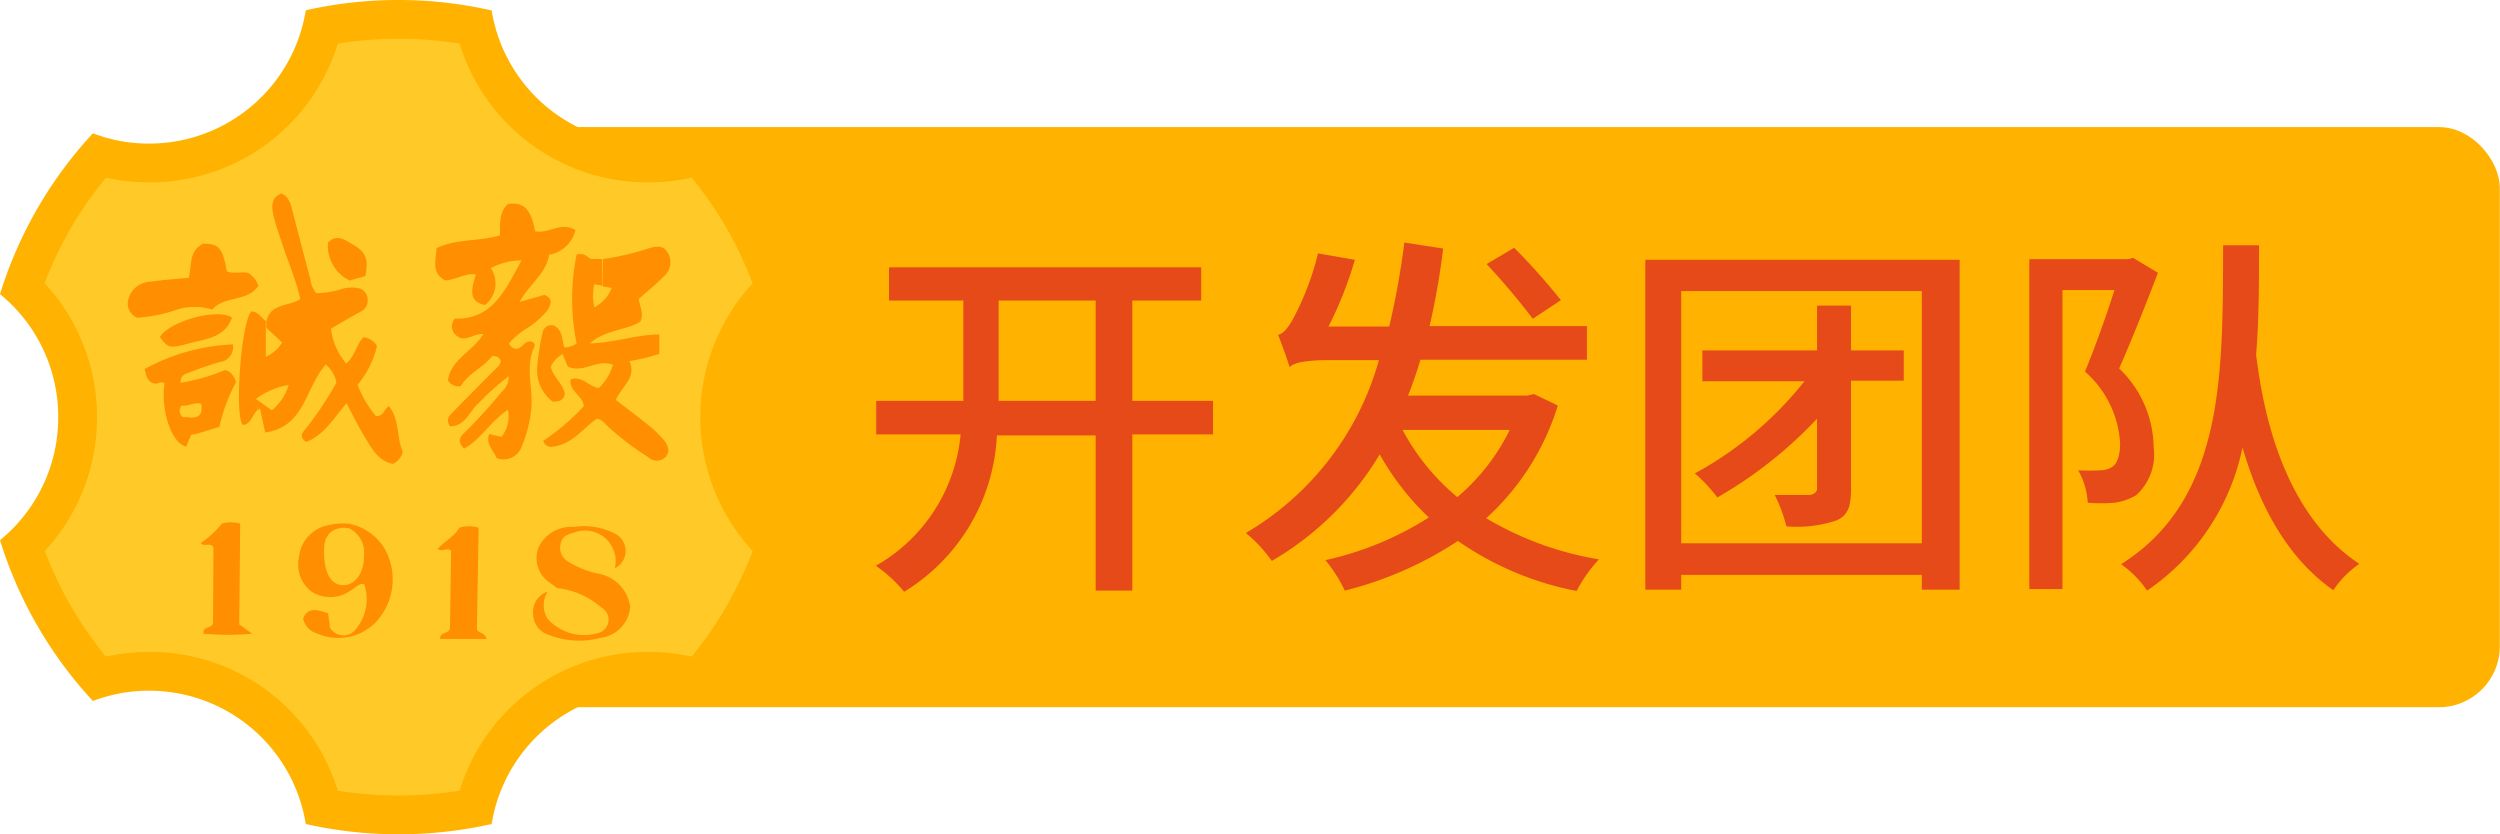 <svg viewBox="0 0 128.85 43" xmlns="http://www.w3.org/2000/svg"><rect fill="#ffb300" height="29.9" rx="3.14" width="103.5" x="25.34" y="6.55"/><path d="m62.52 22.39h-4.16v8.05h-1.89v-8h-5.09a10 10 0 0 1 -4.78 8.06 7.18 7.18 0 0 0 -1.46-1.34 8.7 8.7 0 0 0 4.37-6.77h-4.35v-1.73h4.49v-5.17h-3.83v-1.71h16.09v1.71h-3.55v5.17h4.16zm-6.05-1.73v-5.17h-5v5.17z" fill="#e64a19"/><path d="m80.29 20.9a13 13 0 0 1 -3.69 5.81 16.71 16.71 0 0 0 5.81 2.12 7.3 7.3 0 0 0 -1.15 1.63 16 16 0 0 1 -6.12-2.58 18.89 18.89 0 0 1 -5.83 2.56 7.45 7.45 0 0 0 -1-1.57 16.49 16.49 0 0 0 5.33-2.2 13.76 13.76 0 0 1 -2.53-3.25 15.65 15.65 0 0 1 -5.56 5.49 7.45 7.45 0 0 0 -1.34-1.44 15 15 0 0 0 6.86-8.91h-2.6c-1.13 0-1.85.14-2 .37-.12-.38-.41-1.22-.6-1.67.27-.06.5-.35.75-.78a14.33 14.33 0 0 0 1.31-3.42l1.9.33a19.56 19.56 0 0 1 -1.36 3.44h3.13a41.29 41.29 0 0 0 .78-4.33l2 .31a38.1 38.1 0 0 1 -.7 4h8.11v1.73h-8.58c-.19.63-.41 1.27-.64 1.85h6.14l.35-.08zm-8 1.26a11.51 11.51 0 0 0 2.82 3.46 10.69 10.69 0 0 0 2.7-3.46zm6.71-5.73a36.23 36.23 0 0 0 -2.38-2.82l1.42-.84a33.76 33.76 0 0 1 2.41 2.7z" fill="#e64a19"/><path d="m101 13.39v17h-1.95v-.76h-12.4v.76h-1.85v-17zm-1.95 14.61v-13h-12.4v13zm-.93-8.38h-2.72v5.62c0 .86-.16 1.32-.74 1.58a6.46 6.46 0 0 1 -2.59.31 7.74 7.74 0 0 0 -.6-1.62h1.85s.33-.08.33-.31v-3.62a22.06 22.06 0 0 1 -5.14 4.06 7.38 7.38 0 0 0 -1.16-1.24 18.47 18.47 0 0 0 5.65-4.75h-5.26v-1.59h5.91v-2.31h1.75v2.31h2.72z" fill="#e64a19"/><path d="m111.22 14.06c-.6 1.57-1.34 3.44-2 4.93a5.71 5.71 0 0 1 1.78 4.08 2.81 2.81 0 0 1 -.9 2.45 3.05 3.05 0 0 1 -1.1.39 8.11 8.11 0 0 1 -1.4 0 3.71 3.71 0 0 0 -.49-1.67 11 11 0 0 0 1.11 0 1.19 1.19 0 0 0 .62-.16c.31-.19.43-.66.43-1.24a5.33 5.33 0 0 0 -1.81-3.69c.53-1.27 1.11-2.92 1.52-4.2h-2.68v15.41h-1.71v-17h5.08l.27-.07zm5.21-1.42c0 1.9 0 3.81-.15 5.65.25 1.85 1 7.93 5.32 10.77a5.08 5.08 0 0 0 -1.34 1.36c-2.57-1.79-3.93-4.76-4.68-7.36a11.8 11.8 0 0 1 -4.92 7.38 5.24 5.24 0 0 0 -1.34-1.36c5.4-3.4 5.23-10 5.26-16.44z" fill="#e64a19"/><path d="m20.55 42a20.69 20.69 0 0 1 -3.93-.38 9.13 9.13 0 0 0 -8.93-7 9 9 0 0 0 -2.59.38 20.65 20.65 0 0 1 -3.95-6.82 9.12 9.12 0 0 0 2.85-6.68 9.15 9.15 0 0 0 -2.85-6.65 20.55 20.55 0 0 1 3.95-6.85 9.06 9.06 0 0 0 2.59.37 9.13 9.13 0 0 0 8.93-7 20.56 20.56 0 0 1 7.87 0 9.12 9.12 0 0 0 8.92 7 9.08 9.08 0 0 0 2.59-.37 20.8 20.8 0 0 1 4 6.85 9.16 9.16 0 0 0 0 13.3 20.8 20.8 0 0 1 -4 6.85 9.2 9.2 0 0 0 -11.52 6.65 20.72 20.72 0 0 1 -3.93.35z" fill="#ffca28"/><path d="m20.55 2a19.28 19.28 0 0 1 3.14.25 10.12 10.12 0 0 0 9.72 7.15 10.45 10.45 0 0 0 2.24-.24 19.44 19.44 0 0 1 3.14 5.44 10.17 10.17 0 0 0 0 13.8 19.58 19.58 0 0 1 -3.14 5.44 10.45 10.45 0 0 0 -2.24-.24 10.12 10.12 0 0 0 -9.72 7.15 19.84 19.84 0 0 1 -6.28 0 10.11 10.11 0 0 0 -9.72-7.15 10.29 10.29 0 0 0 -2.23.24 19.37 19.37 0 0 1 -3.15-5.44 10.1 10.1 0 0 0 2.69-6.9 10.1 10.1 0 0 0 -2.7-6.9 19.37 19.37 0 0 1 3.16-5.44 10.29 10.29 0 0 0 2.23.24 10.11 10.11 0 0 0 9.72-7.15 19.46 19.46 0 0 1 3.14-.25m0-2a21.64 21.64 0 0 0 -4.79.53 8.17 8.17 0 0 1 -8.07 6.87 8 8 0 0 1 -2.9-.53 21.52 21.52 0 0 0 -4.79 8.29 8.15 8.15 0 0 1 3 6.34 8.15 8.15 0 0 1 -3 6.34 21.52 21.52 0 0 0 4.79 8.29 8 8 0 0 1 2.9-.53 8.17 8.17 0 0 1 8.07 6.87 21.91 21.91 0 0 0 9.58 0 8.17 8.17 0 0 1 8.07-6.87 8 8 0 0 1 2.9.53 21.52 21.52 0 0 0 4.79-8.29 8.18 8.18 0 0 1 0-12.68 21.52 21.52 0 0 0 -4.79-8.29 8 8 0 0 1 -2.9.53 8.17 8.17 0 0 1 -8.07-6.86 21.57 21.57 0 0 0 -4.79-.54z" fill="#ffb300"/><g fill="#ff8f00"><path d="m27.58 11.92c.71.14 1.35-.52 2.08-.06a1.69 1.69 0 0 1 -1.36 1.27c-.16 1-1 1.48-1.52 2.43l1.27-.36c.45.17.36.44.2.75a4.27 4.27 0 0 1 -1.14 1 3.92 3.92 0 0 0 -.87.74.4.4 0 0 0 .45.28c.24-.09.36-.37.6-.37s.3.16.25.27c-.52 1.11 0 2.27-.18 3.39a6.8 6.8 0 0 1 -.48 1.78 1 1 0 0 1 -1.29.57c-.13-.39-.57-.69-.38-1.24l.64.15a1.73 1.73 0 0 0 .33-1.4c-.9.59-1.39 1.53-2.26 2-.41-.39-.18-.65.07-.87a25.93 25.93 0 0 0 1.87-2.06 1 1 0 0 0 .36-.8 12.73 12.73 0 0 0 -1.55 1.39c-.49.42-.69 1.2-1.48 1.19-.25-.39 0-.57.17-.75.69-.71 1.39-1.41 2.09-2.11.14-.15.33-.26.36-.5a.37.37 0 0 0 -.46-.24c-.45.58-1.21.87-1.6 1.53a.63.63 0 0 1 -.66-.29c.13-1.09 1.29-1.5 1.82-2.39-.51-.07-1 .53-1.46 0a.58.58 0 0 1 0-.8c1.94.06 2.6-1.49 3.43-3a3.32 3.32 0 0 0 -1.58.4 1.42 1.42 0 0 1 -.3 1.9c-.7-.15-.82-.53-.47-1.57-.56-.1-1 .28-1.59.3-.71-.38-.48-1-.44-1.66 1-.49 2.19-.34 3.27-.66 0-.57-.06-1.18.41-1.62.82-.1 1.18.25 1.4 1.41z"/><path d="m13.32 14.73c-.59.86-1.77.49-2.38 1.23a3 3 0 0 0 -1.94.04 8 8 0 0 1 -1.92.38.79.79 0 0 1 -.45-1 1.2 1.2 0 0 1 1.1-.86c.65-.09 1.3-.14 2-.2.16-.66 0-1.4.74-1.76.81 0 1 .2 1.22 1.42.35.16.73 0 1.11.09a1.31 1.31 0 0 1 .52.66z"/><path d="m8.24 17.37c.5-.83 3-1.51 3.72-1-.37 1.06-1.4 1.1-2.23 1.33-1.03.3-1.09.2-1.49-.33z"/><path d="m18.83 14.23-.81.23a2 2 0 0 1 -1.12-1.94c.42-.49.85-.17 1.25.06.73.42.85.76.68 1.65z"/><path d="m13.26 20.61.75.54a2.76 2.76 0 0 0 .87-1.31 3.93 3.93 0 0 0 -1.69.72l.07.05v.54c-.28.25-.31.72-.75.75-.44-.54-.07-5.37.45-5.85.32 0 .5.31.74.5v.54 1.3a1.89 1.89 0 0 0 .84-.74l-.81-.75v-.35c.22-.92 1.13-.75 1.75-1.13-.24-1.07-.67-2-1-3.06a12.17 12.17 0 0 1 -.4-1.3c-.08-.43-.11-.88.42-1.09.38.16.47.51.56.85.31 1.2.62 2.39.94 3.59a1.35 1.35 0 0 0 .3.7 4.68 4.68 0 0 0 1.37-.23 1.76 1.76 0 0 1 .91 0 .62.62 0 0 1 .37.59.6.6 0 0 1 -.36.59c-.51.28-1 .57-1.53.88a3.36 3.36 0 0 0 .78 1.79c.48-.38.52-1 .9-1.35a.94.94 0 0 1 .69.45 4.76 4.76 0 0 1 -1 2 5.57 5.57 0 0 0 .95 1.62c.41 0 .41-.37.66-.52.57.7.39 1.62.72 2.35a.94.94 0 0 1 -.51.63c-.78-.17-1.09-.8-1.44-1.37s-.62-1.13-.95-1.76c-.68.8-1.17 1.65-2.08 2-.38-.27-.21-.48 0-.71a18.07 18.07 0 0 0 1.56-2.35 1.6 1.6 0 0 0 -.55-.93c-1.07 1.21-1.07 3.21-3.12 3.5l-.27-1.23a.6.6 0 0 0 -.13.09z"/><path d="m31.06 14.76.47.08a1.93 1.93 0 0 1 -.9 1 2.79 2.79 0 0 1 0-1.19l.41.07v-1.37h-.57c-.2-.07-.31-.34-.75-.23a11.39 11.39 0 0 0 0 4.58 1.18 1.18 0 0 1 -.63.21c-.14-.4-.07-.89-.54-1.13a.46.46 0 0 0 -.59.39 12.27 12.27 0 0 0 -.27 1.7 2.05 2.05 0 0 0 .79 1.83c.33 0 .56-.05.63-.39-.08-.54-.61-.87-.72-1.41a1.37 1.37 0 0 1 .61-.65c.1.24.18.46.26.64.79.38 1.51-.41 2.33-.09a2.73 2.73 0 0 1 -.73 1.2c-.52-.08-.86-.65-1.45-.45-.09.63.62.82.68 1.38a11.37 11.37 0 0 1 -2.09 1.79.42.42 0 0 0 .5.3c1-.12 1.54-.94 2.26-1.44.3.05.42.26.58.41a14.45 14.45 0 0 0 2.07 1.57.63.63 0 0 0 .89 0c.27-.3.12-.63-.1-.9a5.79 5.79 0 0 0 -.71-.69c-.57-.46-1.16-.9-1.75-1.36.3-.69 1.09-1.15.7-2a9.61 9.61 0 0 0 1.54-.37v-1c-1.17 0-2.26.42-3.59.46.88-.74 1.9-.67 2.61-1.12.19-.4 0-.71-.08-1.17.4-.36.88-.74 1.31-1.18a.94.94 0 0 0 .17-1.23c-.26-.43-.68-.28-1.06-.17a13.69 13.69 0 0 1 -2.26.52z"/><path d="m9.75 21.53c.55 0 .7-.18.62-.72-.35-.1-.67.14-1 .09a.4.4 0 0 0 .06.6h.32l.25.87-.15.05c-.1.23-.18.42-.25.6-.75-.15-1.33-1.88-1.12-3.26-.18-.16-.39.08-.56 0-.39-.14-.38-.47-.47-.74a10.37 10.37 0 0 1 4.55-1.27.77.77 0 0 1 -.67.91c-.56.16-1.1.35-1.63.56-.18.07-.41.13-.39.51a10.24 10.24 0 0 0 2.29-.66c.32.08.45.31.57.62a8.8 8.8 0 0 0 -.86 2.31l-1.31.4z"/><path d="m12.33 32.18.67.48a13.32 13.32 0 0 1 -2.51 0c-.07-.42.47-.25.49-.56l.02-3.88c-.15-.3-.45 0-.66-.23a4.71 4.71 0 0 0 1.09-1 1.7 1.7 0 0 1 .95 0z"/><path d="m25.08 32.93h-2.4c0-.37.44-.25.51-.54l.06-4c-.21-.21-.45.09-.69-.1.36-.41.88-.65 1.11-1.09a1.66 1.66 0 0 1 1 0l-.09 5.22c.04.22.42.17.5.51z"/><path d="m18.05 27.26a1.39 1.39 0 0 1 .71 1.39c0 .89-.46 1.51-1.06 1.51s-1-.55-1-1.76c0-.48.11-1.14 1-1.2a1.21 1.21 0 0 1 .38.06v-.26a3.5 3.5 0 0 0 -1.33.11 1.86 1.86 0 0 0 -1.34 1.6 1.75 1.75 0 0 0 .7 1.82 1.82 1.82 0 0 0 2-.12c.21-.11.37-.36.66-.3a2.4 2.4 0 0 1 -.55 2.45.81.81 0 0 1 -1.22-.22c0-.23-.06-.47-.09-.73-.5-.16-1-.37-1.29.26a1 1 0 0 0 .7.77 2.72 2.72 0 0 0 3-.52 3.24 3.24 0 0 0 .69-3.46 2.72 2.72 0 0 0 -2.01-1.66z"/><path d="m28.72 30.31a4.15 4.15 0 0 1 2.27 1 .71.71 0 0 1 -.08 1.29 2.52 2.52 0 0 1 -2.68-.7 1.31 1.31 0 0 1 0-1.41 1.09 1.09 0 0 0 -.75 1.17 1.14 1.14 0 0 0 .82 1.07 4.32 4.32 0 0 0 2.68.14 1.74 1.74 0 0 0 1.5-1.59 2 2 0 0 0 -1.57-1.7 4.63 4.63 0 0 1 -1.68-.67.82.82 0 0 1 -.33-.91c.08-.37.36-.46.66-.54a1.58 1.58 0 0 1 2.13 1.83 1 1 0 0 0 0-1.79 3.49 3.49 0 0 0 -2.13-.34 1.85 1.85 0 0 0 -1.78 1 1.52 1.52 0 0 0 .51 1.84z"/></g></svg>
